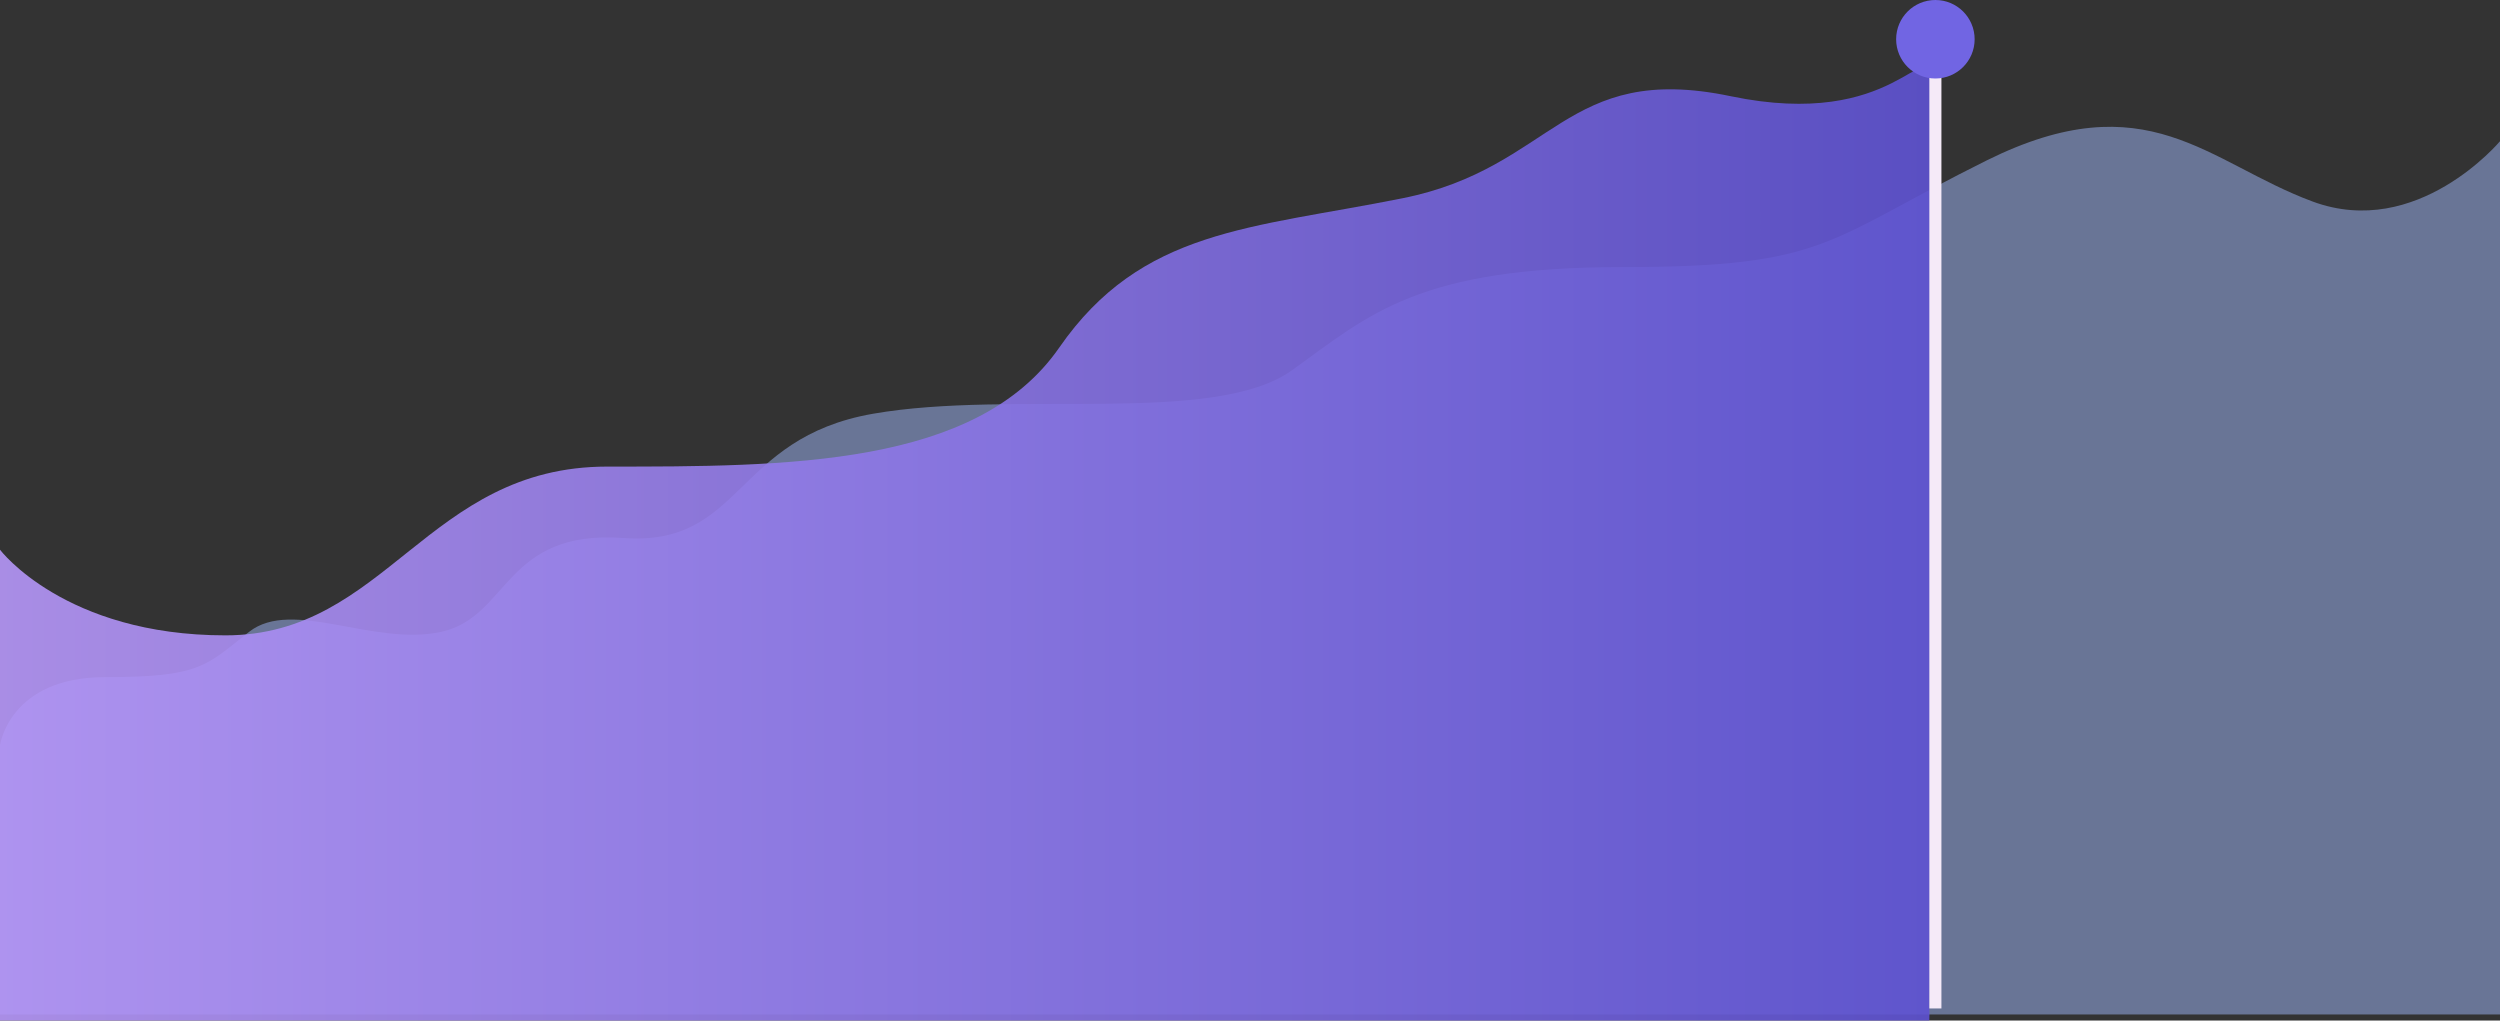 <svg width="414" height="169" viewBox="0 0 414 169" fill="none" xmlns="http://www.w3.org/2000/svg">
<rect x="0" y="0" width="414" height="169" fill="#333333" stroke="none"/>
<path fill-rule="evenodd" clip-rule="evenodd" d="M414 168H0V123.418C0 123.418 1.535 112.134 17.426 112.134C33.316 112.134 34.102 110.224 41.27 104.619C48.438 99.014 61.912 107.122 73.127 104.619C84.342 102.117 83.457 87.664 103.24 89.095C123.023 90.526 121.455 72.546 144.588 68.514C167.721 64.483 201.133 70.554 213.996 61.288C226.859 52.023 234.924 44.229 268.801 44.229C302.678 44.229 302.41 39.767 328.986 26.57C355.562 13.372 365.609 26.932 382.947 33.365C400.285 39.799 414 23.387 414 23.387V168Z" fill="#697596"/>
<path opacity="0.9" fill-rule="evenodd" clip-rule="evenodd" d="M0 91.032V169H319.492C319.492 169 321.982 20.588 320.361 13.046C318.74 5.503 314.102 21.675 286.592 15.929C259.083 10.183 257.419 27.783 232.267 32.829C207.116 37.875 189.057 37.875 175.399 57.578C161.741 77.282 130.334 77.268 100.541 77.268C70.748 77.268 63.984 105.215 37.339 105.215C10.694 105.215 0 91.032 0 91.032Z" fill="url(#paint0_linear_1_473)"/>
<path d="M320.5 166V13" stroke="#F5EAF8" stroke-width="2" stroke-linecap="square"/>
<circle cx="320.5" cy="6.5" r="6.5" fill="#7165E3"/>
<defs>
<linearGradient id="paint0_linear_1_473" x1="321" y1="59.889" x2="0" y2="59.889" gradientUnits="userSpaceOnUse">
<stop stop-color="#5E52D2"/>
<stop offset="1" stop-color="#B697F9"/>
</linearGradient>
</defs>
</svg>
